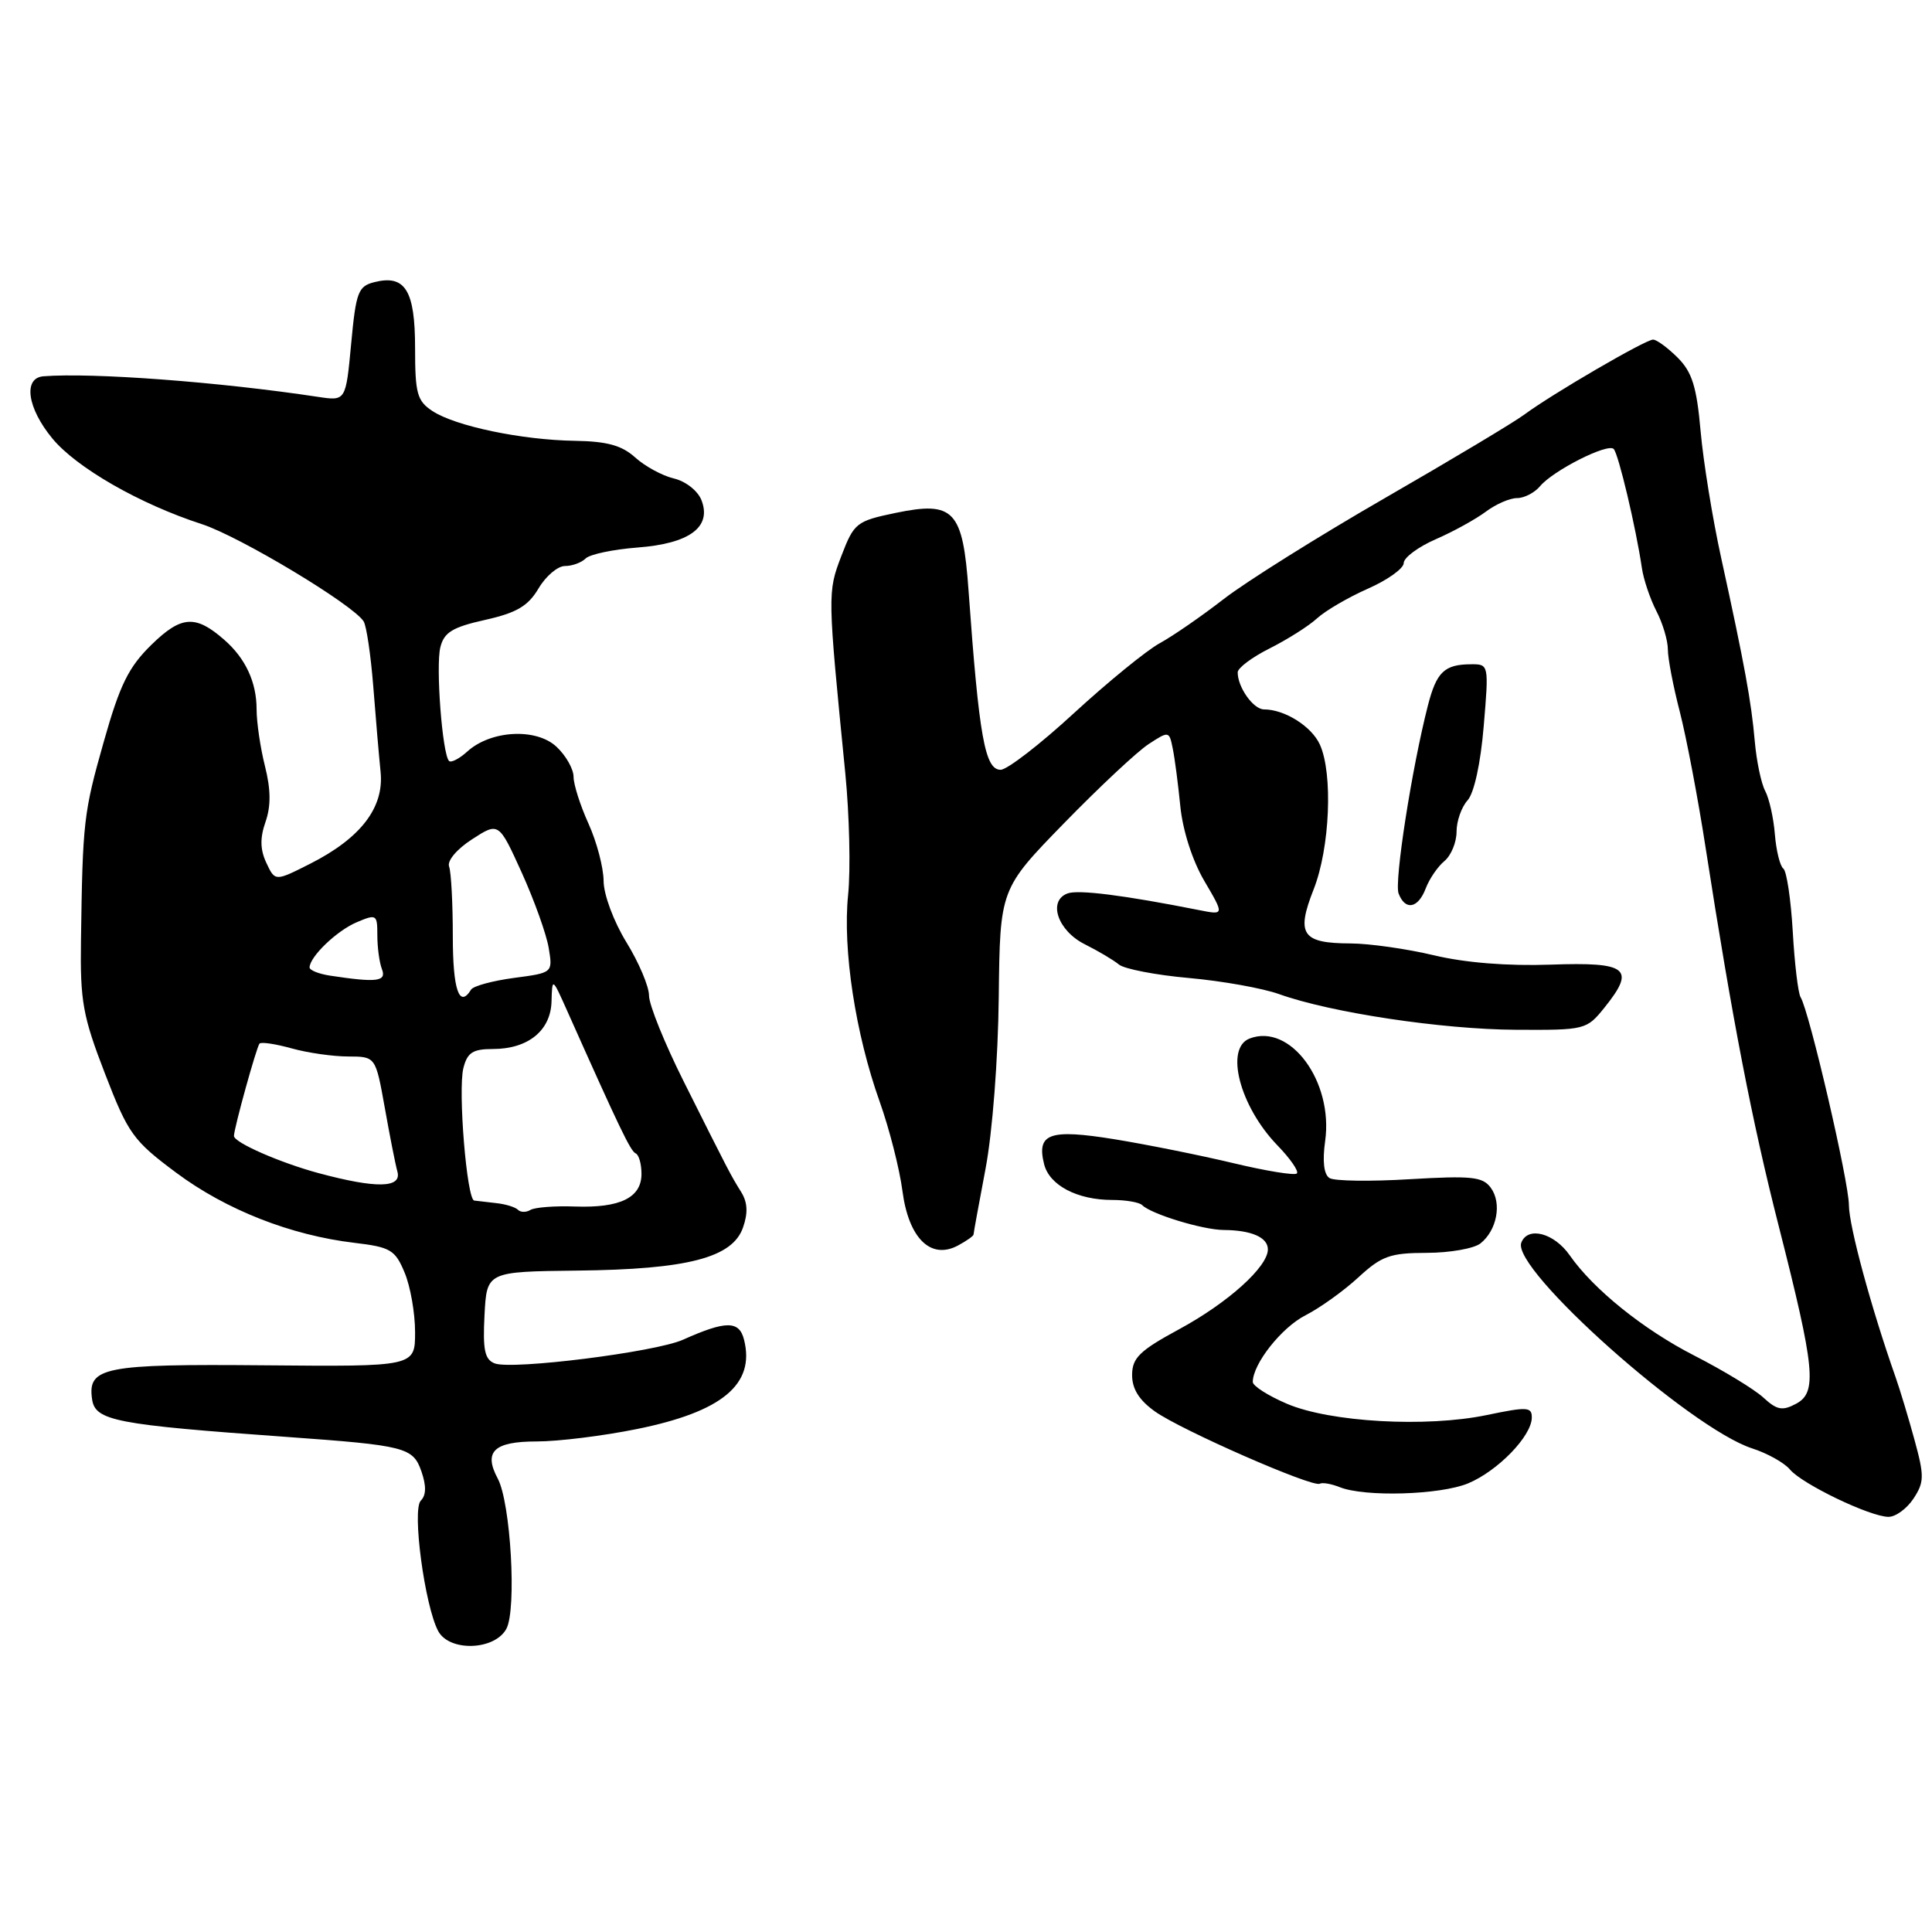 <?xml version="1.0" encoding="UTF-8" standalone="no"?>
<!DOCTYPE svg PUBLIC "-//W3C//DTD SVG 1.1//EN" "http://www.w3.org/Graphics/SVG/1.1/DTD/svg11.dtd" >
<svg xmlns="http://www.w3.org/2000/svg" xmlns:xlink="http://www.w3.org/1999/xlink" version="1.1" viewBox="0 0 256 256">
 <g >
 <path fill="currentColor"
d=" M 67.10 215.82 C 68.48 213.24 67.67 199.11 65.95 195.91 C 64.04 192.34 65.45 191.00 71.12 191.00 C 73.97 191.00 79.93 190.26 84.37 189.36 C 95.70 187.07 100.08 183.43 98.59 177.52 C 97.95 174.97 96.20 174.97 90.50 177.52 C 86.85 179.16 67.86 181.54 65.56 180.66 C 64.23 180.15 63.96 178.89 64.20 174.26 C 64.50 168.50 64.50 168.50 76.50 168.36 C 91.10 168.20 97.05 166.66 98.45 162.66 C 99.13 160.72 99.06 159.32 98.21 157.95 C 96.80 155.68 96.66 155.42 90.60 143.31 C 88.07 138.26 86.00 133.14 86.00 131.93 C 86.00 130.71 84.65 127.53 83.00 124.85 C 81.32 122.11 79.99 118.55 79.98 116.73 C 79.97 114.96 79.07 111.54 77.98 109.14 C 76.89 106.74 76.00 103.95 76.00 102.93 C 76.00 101.91 74.99 100.12 73.75 98.96 C 71.07 96.43 65.04 96.75 61.92 99.58 C 60.86 100.54 59.77 101.10 59.50 100.83 C 58.61 99.95 57.72 88.25 58.35 85.76 C 58.84 83.79 59.96 83.10 64.28 82.14 C 68.47 81.20 69.97 80.31 71.36 77.97 C 72.32 76.34 73.90 75.00 74.86 75.00 C 75.82 75.00 77.05 74.55 77.60 74.00 C 78.15 73.45 81.24 72.80 84.47 72.55 C 91.37 72.03 94.33 69.84 92.95 66.28 C 92.47 65.04 90.86 63.77 89.29 63.40 C 87.76 63.04 85.45 61.78 84.17 60.62 C 82.40 59.02 80.46 58.48 76.17 58.41 C 69.13 58.30 60.36 56.47 57.31 54.47 C 55.27 53.13 55.00 52.16 55.00 46.10 C 55.00 38.49 53.69 36.36 49.63 37.38 C 47.46 37.92 47.17 38.67 46.53 45.56 C 45.82 53.14 45.82 53.14 42.16 52.59 C 29.01 50.60 12.27 49.35 5.75 49.86 C 3.04 50.08 3.61 54.07 6.93 58.09 C 10.12 61.97 18.53 66.79 26.74 69.45 C 31.75 71.08 46.75 80.09 48.18 82.33 C 48.56 82.92 49.13 86.80 49.46 90.95 C 49.78 95.10 50.22 100.20 50.43 102.28 C 50.91 107.00 47.81 111.05 41.10 114.45 C 36.45 116.80 36.45 116.80 35.30 114.35 C 34.47 112.59 34.43 111.05 35.18 108.91 C 35.91 106.82 35.89 104.62 35.11 101.52 C 34.50 99.10 34.00 95.71 34.00 93.99 C 34.00 90.40 32.54 87.24 29.72 84.78 C 25.91 81.44 24.03 81.56 20.07 85.43 C 17.03 88.40 15.88 90.74 13.75 98.28 C 11.08 107.70 10.95 108.83 10.73 124.60 C 10.61 132.68 10.97 134.65 13.91 142.26 C 16.99 150.24 17.64 151.14 23.36 155.40 C 29.97 160.32 38.53 163.68 46.95 164.68 C 51.75 165.25 52.36 165.61 53.61 168.62 C 54.38 170.44 55.00 174.00 55.00 176.51 C 55.00 181.09 55.00 181.09 35.01 180.91 C 13.77 180.72 11.59 181.15 12.20 185.40 C 12.61 188.26 15.25 188.77 38.00 190.40 C 53.74 191.53 54.73 191.78 55.84 194.97 C 56.50 196.88 56.48 198.12 55.76 198.84 C 54.57 200.03 56.28 212.78 58.06 216.12 C 59.55 218.90 65.56 218.69 67.10 215.82 Z  M 253.55 198.57 C 254.98 196.39 254.99 195.58 253.69 190.82 C 252.89 187.89 251.76 184.15 251.18 182.50 C 247.93 173.27 245.00 162.46 244.99 159.68 C 244.98 156.55 239.74 134.01 238.59 132.14 C 238.26 131.61 237.79 127.69 237.55 123.43 C 237.30 119.17 236.74 115.41 236.30 115.09 C 235.86 114.76 235.36 112.73 235.18 110.56 C 235.01 108.39 234.43 105.81 233.90 104.81 C 233.37 103.82 232.75 100.87 232.52 98.25 C 232.06 92.97 231.15 88.01 228.08 74.00 C 226.93 68.78 225.70 61.19 225.34 57.14 C 224.82 51.24 224.21 49.30 222.30 47.39 C 220.98 46.08 219.52 45.00 219.04 45.00 C 218.03 45.00 205.67 52.20 202.00 54.92 C 200.62 55.95 192.30 60.93 183.50 66.00 C 174.70 71.07 165.10 77.09 162.17 79.36 C 159.23 81.64 155.41 84.28 153.67 85.23 C 151.93 86.18 146.82 90.35 142.32 94.48 C 137.83 98.62 133.45 102.00 132.59 102.00 C 130.51 102.00 129.73 97.66 128.34 78.29 C 127.58 67.61 126.41 66.36 118.69 67.96 C 113.46 69.05 113.17 69.28 111.48 73.68 C 109.64 78.50 109.65 78.66 112.01 102.50 C 112.55 108.00 112.72 115.23 112.38 118.57 C 111.64 125.81 113.35 136.99 116.57 146.00 C 117.84 149.57 119.20 154.89 119.58 157.82 C 120.40 164.08 123.33 166.96 126.93 165.04 C 128.07 164.43 129.00 163.77 129.00 163.58 C 129.00 163.38 129.72 159.46 130.59 154.86 C 131.50 150.07 132.25 140.38 132.34 132.15 C 132.50 117.80 132.50 117.80 141.00 109.07 C 145.68 104.27 150.72 99.55 152.21 98.59 C 154.87 96.85 154.93 96.86 155.39 99.16 C 155.66 100.45 156.11 103.91 156.40 106.85 C 156.72 110.04 158.00 114.04 159.58 116.73 C 162.24 121.26 162.24 121.26 158.87 120.59 C 148.88 118.61 142.84 117.85 141.44 118.39 C 138.81 119.39 140.16 123.33 143.74 125.12 C 145.52 126.01 147.56 127.22 148.27 127.81 C 148.98 128.39 153.14 129.20 157.53 129.59 C 161.91 129.98 167.30 130.94 169.50 131.73 C 176.34 134.18 191.08 136.40 200.85 136.45 C 210.05 136.50 210.23 136.46 212.61 133.50 C 216.77 128.32 215.69 127.46 205.47 127.82 C 199.76 128.02 194.14 127.57 190.00 126.58 C 186.43 125.73 181.45 125.02 178.95 125.01 C 172.52 124.99 171.71 123.81 174.07 117.83 C 176.22 112.37 176.64 102.51 174.89 98.66 C 173.79 96.24 170.22 94.00 167.49 94.00 C 166.08 94.00 164.00 91.08 164.00 89.09 C 164.00 88.51 165.91 87.08 168.25 85.91 C 170.59 84.73 173.41 82.95 174.51 81.94 C 175.62 80.92 178.66 79.15 181.26 78.00 C 183.87 76.85 186.00 75.32 186.00 74.61 C 186.00 73.89 187.91 72.47 190.25 71.45 C 192.59 70.43 195.57 68.78 196.88 67.80 C 198.20 66.81 200.05 66.00 201.01 66.00 C 201.97 66.00 203.34 65.29 204.06 64.43 C 205.79 62.35 213.02 58.69 213.82 59.49 C 214.45 60.11 216.78 69.96 217.56 75.27 C 217.78 76.79 218.65 79.35 219.48 80.97 C 220.32 82.58 221.00 84.87 221.00 86.06 C 221.00 87.24 221.71 90.95 222.58 94.30 C 223.44 97.64 225.00 105.81 226.02 112.44 C 229.54 135.09 232.13 148.50 235.70 162.50 C 240.50 181.37 240.81 184.50 238.00 186.00 C 236.18 186.98 235.45 186.84 233.66 185.19 C 232.47 184.09 228.35 181.59 224.50 179.62 C 217.77 176.18 211.15 170.85 208.00 166.34 C 205.93 163.37 202.43 162.45 201.58 164.66 C 200.24 168.14 223.93 189.25 232.17 191.92 C 234.19 192.57 236.44 193.83 237.17 194.71 C 238.76 196.63 247.79 200.98 250.23 200.99 C 251.18 201.00 252.67 199.90 253.55 198.57 Z  M 194.54 196.55 C 198.46 194.91 202.92 190.32 202.97 187.87 C 203.00 186.41 202.39 186.38 197.01 187.50 C 189.00 189.17 176.22 188.45 170.51 186.00 C 168.03 184.94 166.00 183.64 166.00 183.12 C 166.00 180.72 169.82 175.89 172.99 174.28 C 174.91 173.30 178.06 171.04 179.99 169.26 C 183.07 166.42 184.19 166.02 189.06 166.01 C 192.12 166.00 195.32 165.44 196.18 164.75 C 198.36 163.01 199.03 159.42 197.54 157.39 C 196.47 155.92 195.01 155.77 186.81 156.25 C 181.60 156.57 176.80 156.50 176.17 156.10 C 175.42 155.64 175.21 153.88 175.59 151.19 C 176.69 143.31 170.97 135.54 165.58 137.61 C 162.27 138.88 164.26 146.57 169.24 151.74 C 170.96 153.51 172.13 155.20 171.84 155.49 C 171.56 155.78 167.76 155.16 163.41 154.12 C 159.06 153.08 151.99 151.66 147.70 150.96 C 139.06 149.56 137.33 150.18 138.35 154.26 C 139.05 157.06 142.74 159.00 147.38 159.00 C 149.19 159.00 150.98 159.31 151.35 159.69 C 152.55 160.88 159.40 162.97 162.17 162.98 C 165.83 163.01 168.00 163.96 168.00 165.55 C 168.00 167.86 162.72 172.62 156.26 176.12 C 151.01 178.96 150.02 179.93 150.01 182.18 C 150.00 184.03 150.94 185.53 153.03 187.02 C 156.49 189.49 173.94 197.14 174.88 196.60 C 175.22 196.41 176.40 196.61 177.50 197.05 C 180.82 198.39 190.84 198.09 194.54 196.55 Z  M 188.92 117.71 C 189.40 116.45 190.51 114.82 191.40 114.09 C 192.28 113.35 193.00 111.61 193.00 110.21 C 193.00 108.80 193.66 106.93 194.46 106.05 C 195.33 105.08 196.19 101.15 196.60 96.22 C 197.29 88.02 197.28 88.00 194.89 88.02 C 191.38 88.04 190.34 89.05 189.20 93.50 C 187.07 101.80 184.73 116.84 185.32 118.39 C 186.20 120.70 187.91 120.38 188.92 117.71 Z  M 68.64 160.31 C 68.29 159.95 66.99 159.55 65.75 159.42 C 64.51 159.28 63.20 159.13 62.84 159.08 C 61.85 158.96 60.67 144.46 61.40 141.53 C 61.92 139.47 62.65 139.00 65.30 139.00 C 69.97 139.00 72.98 136.56 73.08 132.69 C 73.17 129.50 73.17 129.50 75.18 134.00 C 82.15 149.62 83.55 152.53 84.23 152.83 C 84.66 153.02 85.00 154.24 85.00 155.55 C 85.00 158.70 82.18 160.08 76.18 159.87 C 73.50 159.77 70.85 159.98 70.29 160.32 C 69.73 160.66 68.99 160.66 68.64 160.31 Z  M 42.23 155.45 C 37.12 154.07 31.00 151.39 31.00 150.52 C 31.00 149.52 34.01 138.66 34.39 138.28 C 34.62 138.04 36.54 138.33 38.66 138.92 C 40.77 139.51 44.14 139.99 46.14 139.99 C 49.77 140.00 49.77 140.00 50.98 146.75 C 51.64 150.46 52.39 154.29 52.66 155.25 C 53.25 157.44 49.86 157.50 42.23 155.45 Z  M 60.00 124.08 C 60.00 119.73 59.78 115.56 59.51 114.83 C 59.22 114.07 60.52 112.52 62.55 111.21 C 66.09 108.92 66.09 108.92 69.14 115.64 C 70.81 119.34 72.42 123.83 72.71 125.63 C 73.25 128.90 73.25 128.90 68.10 129.58 C 65.27 129.96 62.71 130.65 62.42 131.13 C 60.86 133.66 60.00 131.16 60.00 124.08 Z  M 43.75 129.28 C 42.24 129.05 41.01 128.56 41.02 128.18 C 41.07 126.74 44.62 123.33 47.25 122.21 C 49.89 121.09 50.00 121.16 50.00 123.94 C 50.00 125.53 50.27 127.55 50.61 128.42 C 51.24 130.06 49.95 130.22 43.75 129.28 Z "/>
</g>
</svg>